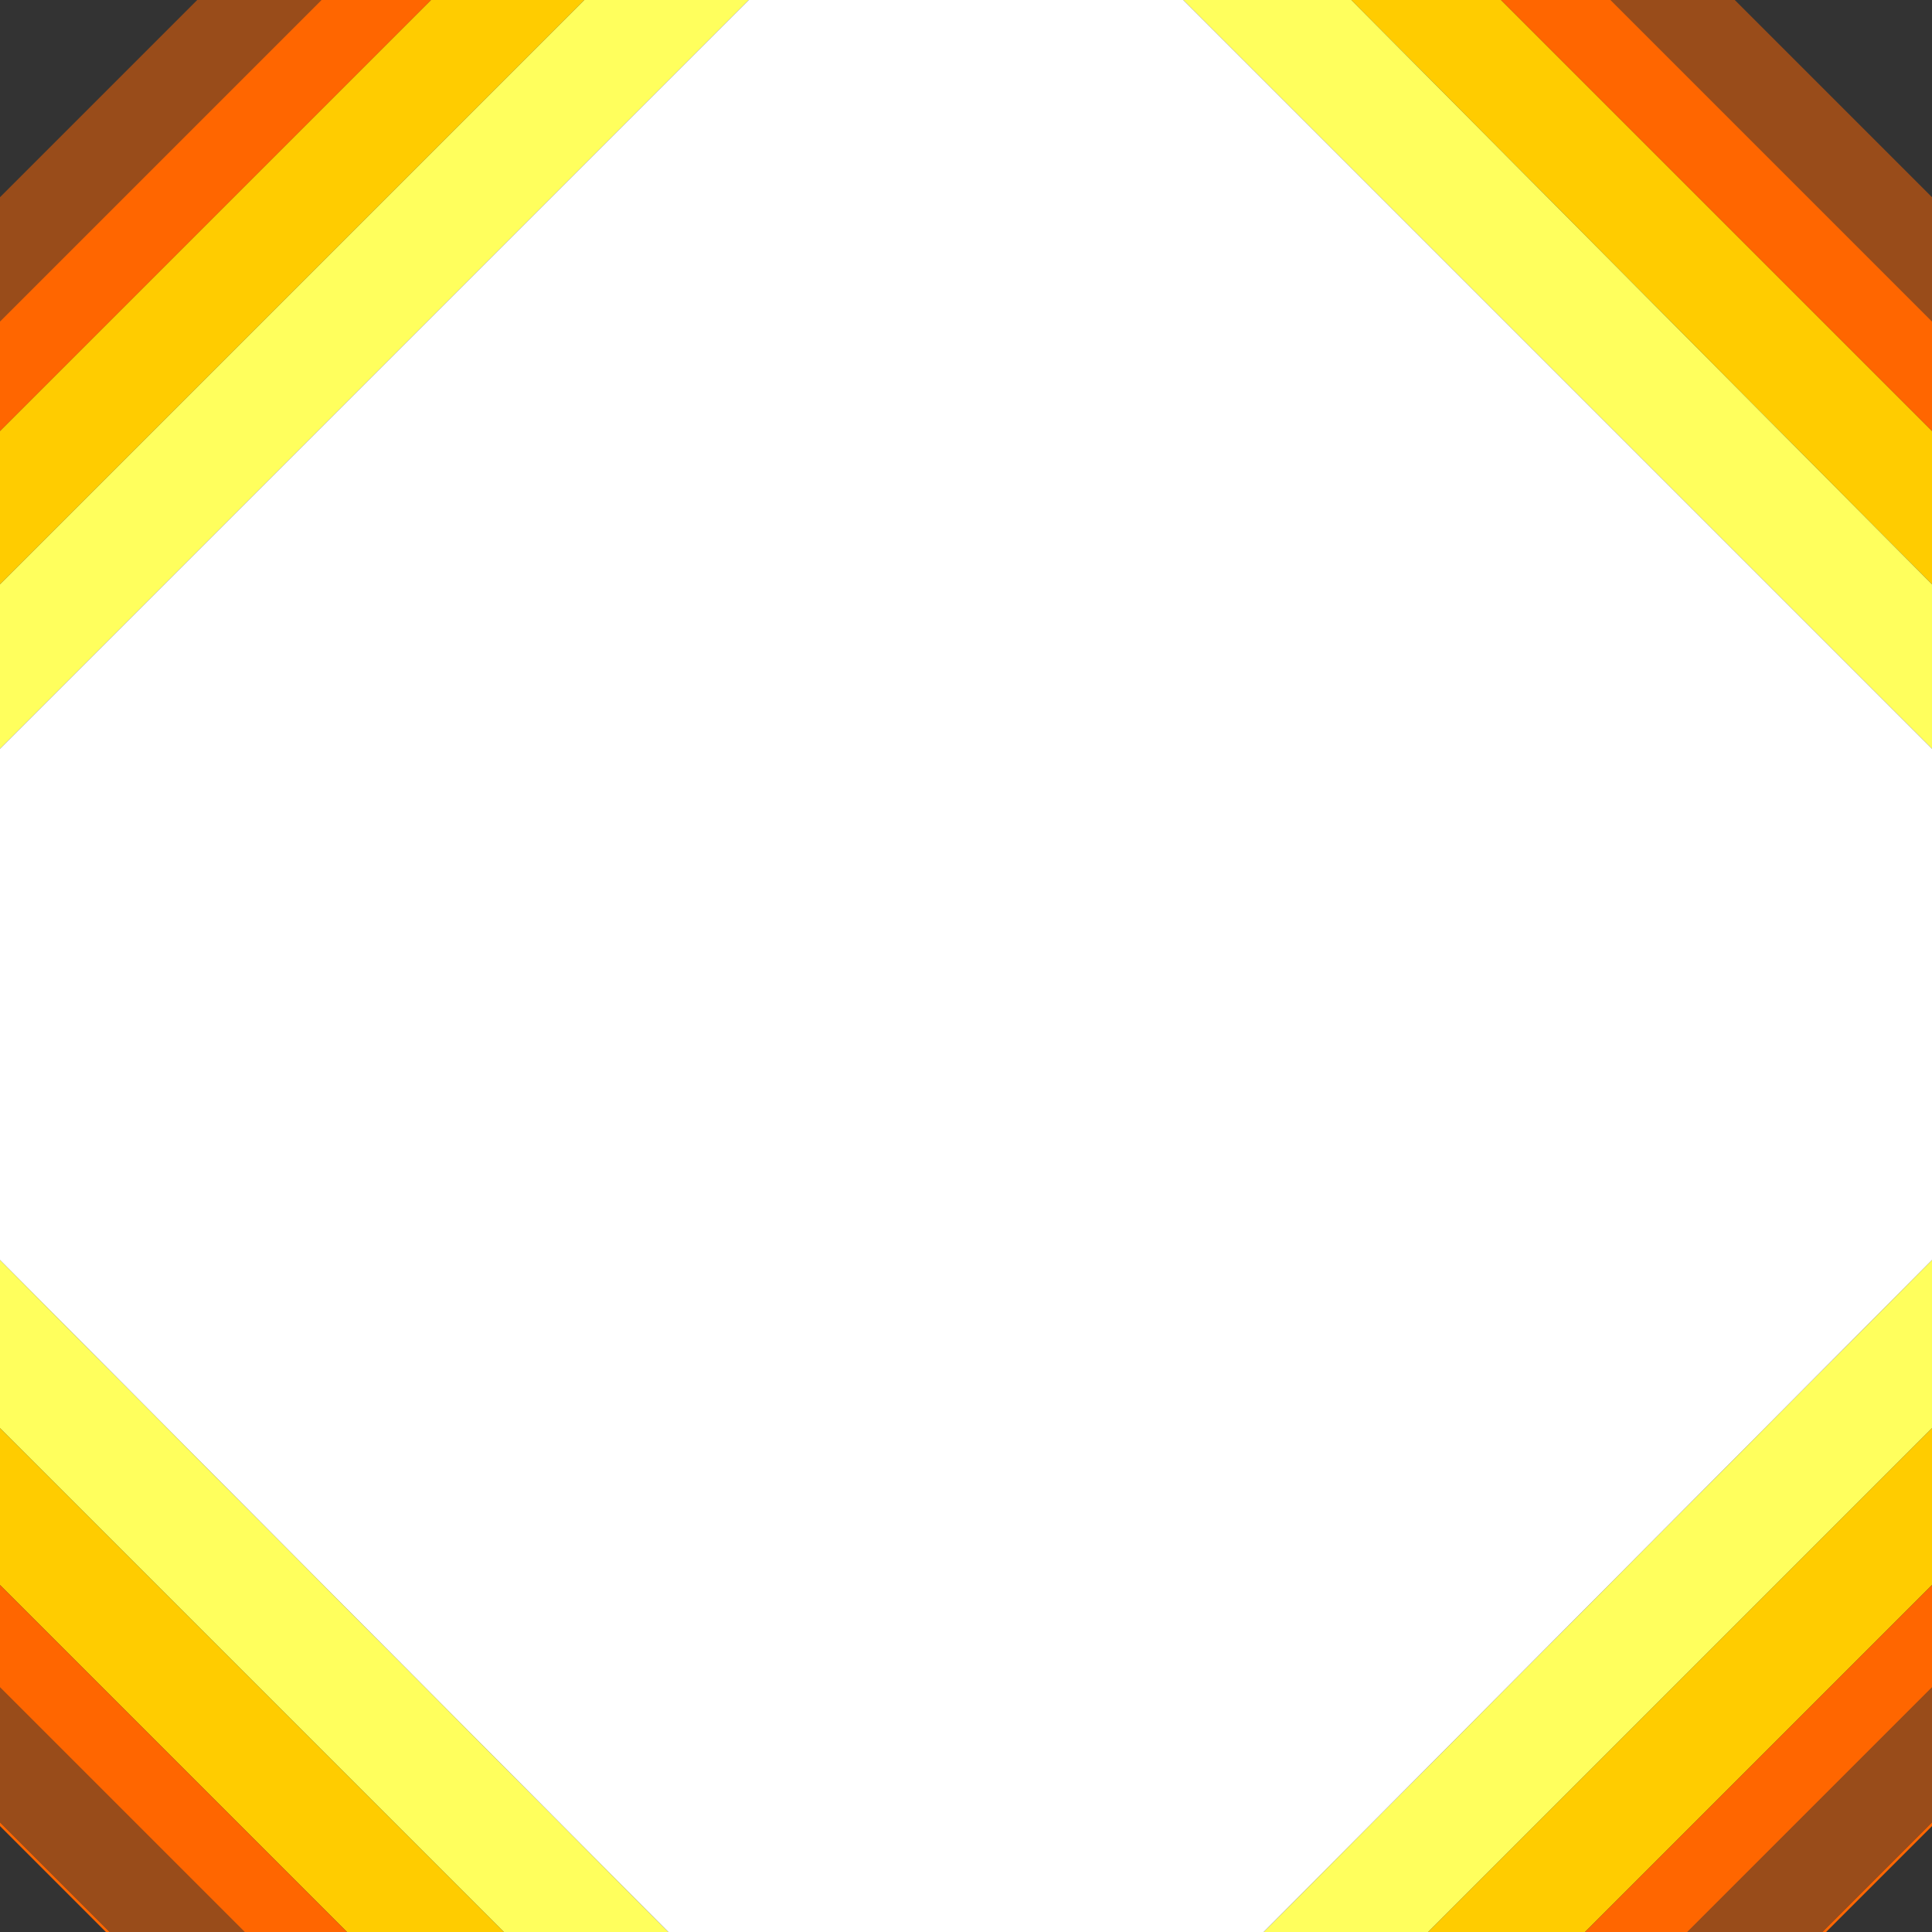 <?xml version="1.0" encoding="UTF-8" standalone="no"?>
<svg xmlns:xlink="http://www.w3.org/1999/xlink" height="26.45px" width="26.45px" xmlns="http://www.w3.org/2000/svg">
  <rect width="100%" height="100%" fill="#333333" stroke="none"/>
  <g transform="matrix(1.0, 0.0, 0.0, 1.0, -1.75, -1.75)">
    <path d="M28.2 7.65 L28.2 9.75 20.25 1.75 21.75 1.75 22.3 1.75 28.2 7.65 M28.2 21.3 L28.2 23.45 23.45 28.2 21.3 28.2 28.2 21.3 M8.65 28.2 L6.5 28.2 1.75 23.45 1.75 21.3 8.65 28.2 M1.75 9.75 L1.75 7.65 7.65 1.75 8.2 1.75 9.75 1.75 1.75 9.75" fill="#ffcc00" fill-rule="evenodd" stroke="none"/>
    <path d="M28.2 9.75 L28.2 12.0 17.95 1.75 20.25 1.75 28.2 9.75 M28.2 19.0 L28.2 21.3 21.3 28.2 19.05 28.2 28.2 19.0 M10.9 28.2 L8.65 28.2 1.75 21.3 1.75 19.0 10.9 28.2 M1.75 12.0 L1.75 9.75 9.75 1.75 12.0 1.75 1.75 12.0" fill="#ffff5d" fill-rule="evenodd" stroke="none"/>
    <path d="M28.2 6.15 L28.2 7.65 22.3 1.75 23.8 1.75 28.2 6.15 M28.2 23.45 L28.2 24.85 24.85 28.2 23.45 28.2 28.2 23.45 M28.2 26.7 L28.2 26.75 26.75 28.2 26.7 28.2 27.45 27.45 28.2 26.7 M6.5 28.2 L5.1 28.2 1.75 24.85 1.75 23.45 6.5 28.2 M3.25 28.2 L3.2 28.2 1.75 26.75 1.75 26.7 2.5 27.45 3.25 28.2 M1.75 7.65 L1.75 6.15 6.15 1.75 7.65 1.75 1.75 7.65" fill="#ff6600" fill-rule="evenodd" stroke="none"/>
    <path d="M28.2 12.0 L28.2 19.0 19.05 28.2 10.9 28.2 1.75 19.0 1.75 12.0 12.0 1.75 14.4 1.75 15.55 1.75 17.95 1.75 28.2 12.0" fill="#ffffff" fill-rule="evenodd" stroke="none"/>
    <path d="M23.8 1.75 L24.65 1.75 25.5 1.75 28.2 4.45 28.2 6.15 23.8 1.75 M28.2 24.85 L28.2 26.7 27.45 27.45 26.7 28.2 24.85 28.2 28.2 24.85 M5.1 28.2 L3.25 28.2 2.5 27.45 1.75 26.7 1.75 24.85 5.1 28.2 M1.75 6.15 L1.75 4.45 4.45 1.75 5.3 1.75 6.15 1.75 1.75 6.15" fill="#ff6600" fill-opacity="0.498" fill-rule="evenodd" stroke="none"/>
  </g>
</svg>
